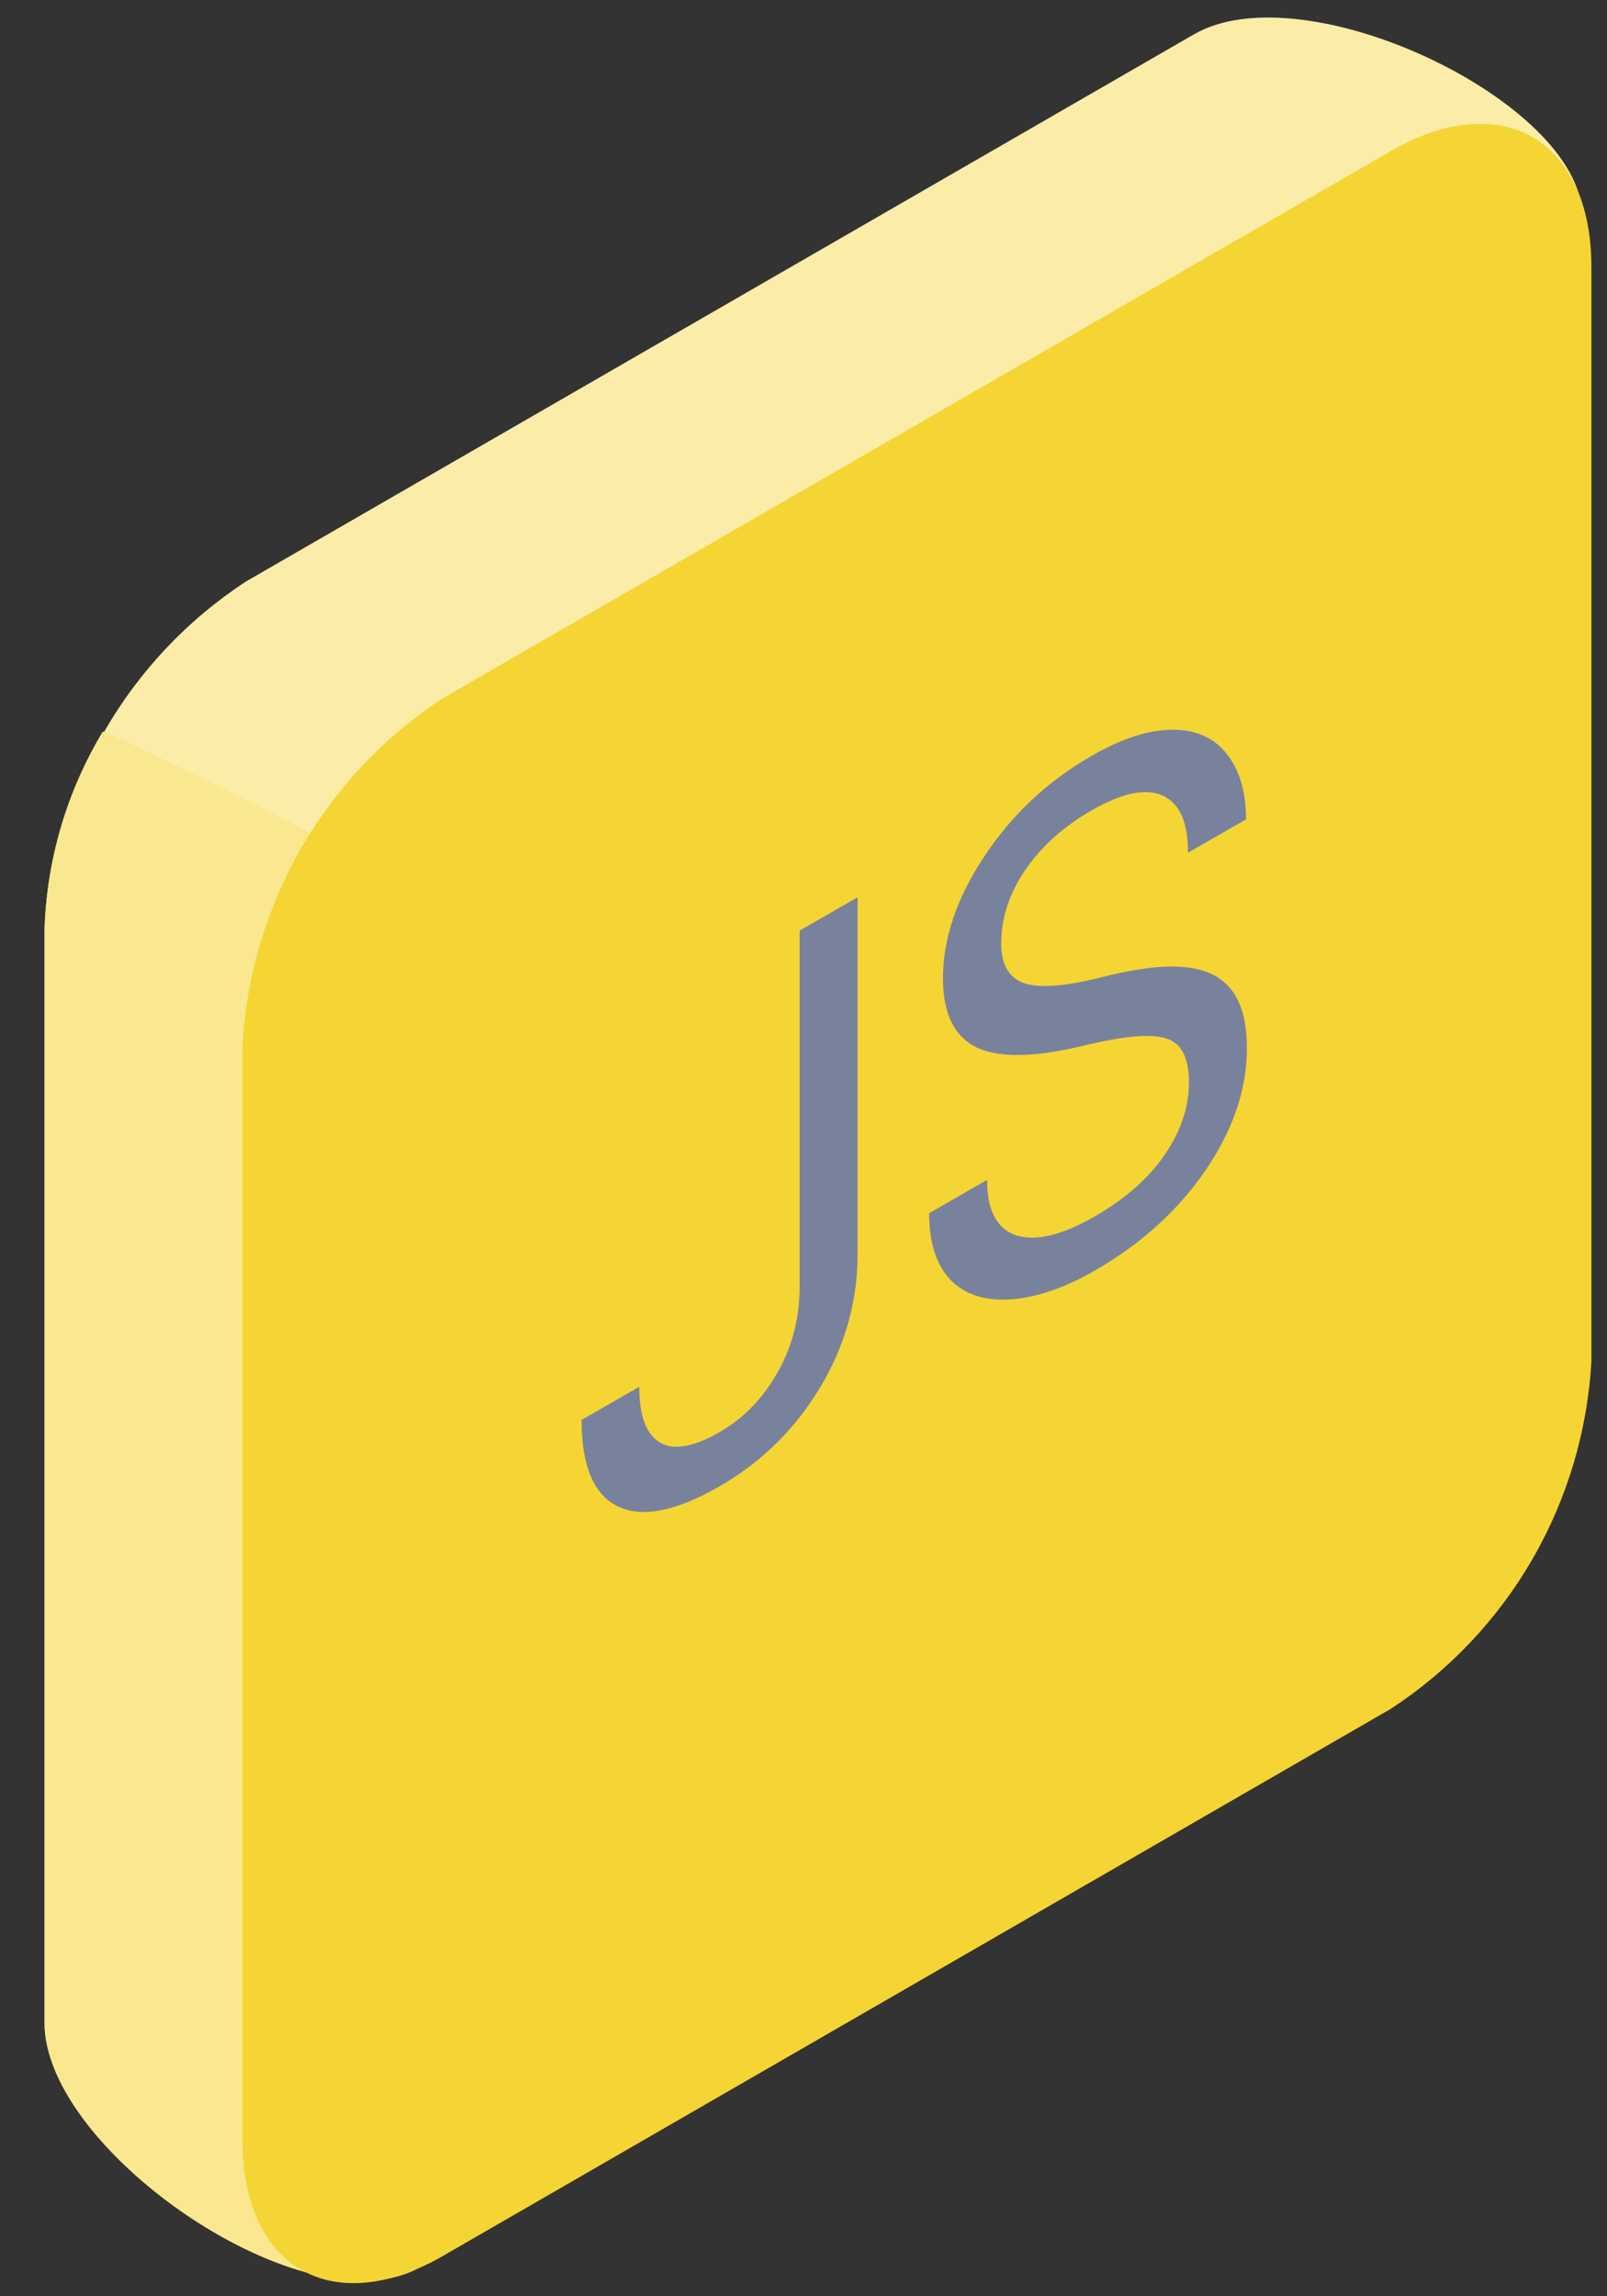 <svg width="35" height="50" viewBox="0 0 35 50" fill="none" xmlns="http://www.w3.org/2000/svg">
<rect x="0" y="0" width="35" height="50" fill="#333333" stroke="none"/>
<path d="M28 35.66L9.14 49.37C6.72 50.76 1 46.84 1 44.05V20.23C1.08 18.714 1.517 17.239 2.274 15.923C3.032 14.608 4.089 13.49 5.36 12.66L26 0.75C28.41 -0.65 34.43 2.22 34.46 4.69L32.34 28.1C32.26 29.612 31.825 31.084 31.071 32.397C30.317 33.711 29.265 34.828 28 35.66Z" fill="#FBEDA7"/>
<path d="M2.24 15.93C1.457 17.232 1.02 18.712 0.97 20.23V44.05C0.97 46.84 6.69 50.76 9.11 49.37L28 35.66C29.319 34.834 30.401 33.679 31.14 32.31C22.19 27.26 11.66 20.22 2.24 15.93Z" fill="#F5D533"/>
<g style="mix-blend-mode:multiply">
<path d="M2.24 15.93C1.457 17.232 1.02 18.712 0.97 20.23V44.05C0.97 46.84 6.69 50.76 9.11 49.37L28 35.66C29.319 34.834 30.401 33.679 31.14 32.31C22.19 27.26 11.66 20.22 2.24 15.93Z" fill="#F9E88F"/>
</g>
<path d="M30.29 37.21L9.65 49.12C7.24 50.51 5.28 49.38 5.28 46.6V22.77C5.364 21.254 5.803 19.779 6.562 18.464C7.321 17.149 8.379 16.031 9.65 15.2L30.29 3.29C32.7 1.9 34.66 3.03 34.66 5.81V29.64C34.576 31.156 34.137 32.631 33.378 33.946C32.619 35.261 31.561 36.379 30.29 37.21Z" fill="#F5D533"/>
<g style="mix-blend-mode:multiply">
<path d="M17.416 20.263L18.679 19.537V27.29C18.679 28.337 18.404 29.315 17.855 30.222C17.309 31.127 16.581 31.841 15.669 32.365C14.723 32.909 13.986 33.055 13.458 32.801C12.931 32.548 12.667 31.921 12.667 30.918L13.923 30.196C13.923 30.823 14.071 31.226 14.368 31.407C14.669 31.585 15.102 31.511 15.669 31.185C16.189 30.887 16.607 30.458 16.926 29.899C17.248 29.337 17.412 28.717 17.416 28.038V20.263ZM23.625 22.763C22.547 23.026 21.762 23.041 21.27 22.808C20.781 22.567 20.537 22.066 20.537 21.304C20.537 20.442 20.835 19.558 21.433 18.654C22.035 17.741 22.816 17.009 23.775 16.458C24.429 16.082 25.012 15.893 25.522 15.89C26.036 15.885 26.433 16.058 26.712 16.409C26.996 16.757 27.138 17.235 27.138 17.841L25.875 18.567C25.875 17.905 25.692 17.492 25.326 17.326C24.959 17.156 24.442 17.262 23.775 17.646C23.156 18.002 22.672 18.438 22.323 18.954C21.978 19.463 21.806 19.996 21.806 20.552C21.806 20.998 21.969 21.283 22.297 21.406C22.628 21.521 23.188 21.48 23.978 21.282C24.772 21.081 25.391 21.008 25.836 21.064C26.285 21.111 26.616 21.279 26.83 21.567C27.048 21.853 27.157 22.274 27.157 22.831C27.157 23.718 26.856 24.603 26.255 25.485C25.653 26.362 24.848 27.09 23.84 27.669C23.186 28.045 22.576 28.253 22.009 28.294C21.442 28.329 21.003 28.184 20.694 27.861C20.389 27.535 20.236 27.054 20.236 26.417L21.498 25.692C21.498 26.354 21.71 26.756 22.133 26.899C22.56 27.034 23.13 26.897 23.84 26.489C24.503 26.108 25.012 25.66 25.365 25.147C25.718 24.633 25.895 24.108 25.895 23.571C25.895 23.035 25.731 22.715 25.404 22.613C25.077 22.505 24.484 22.555 23.625 22.763Z" fill="#79829D"/>
</g>
</svg>
